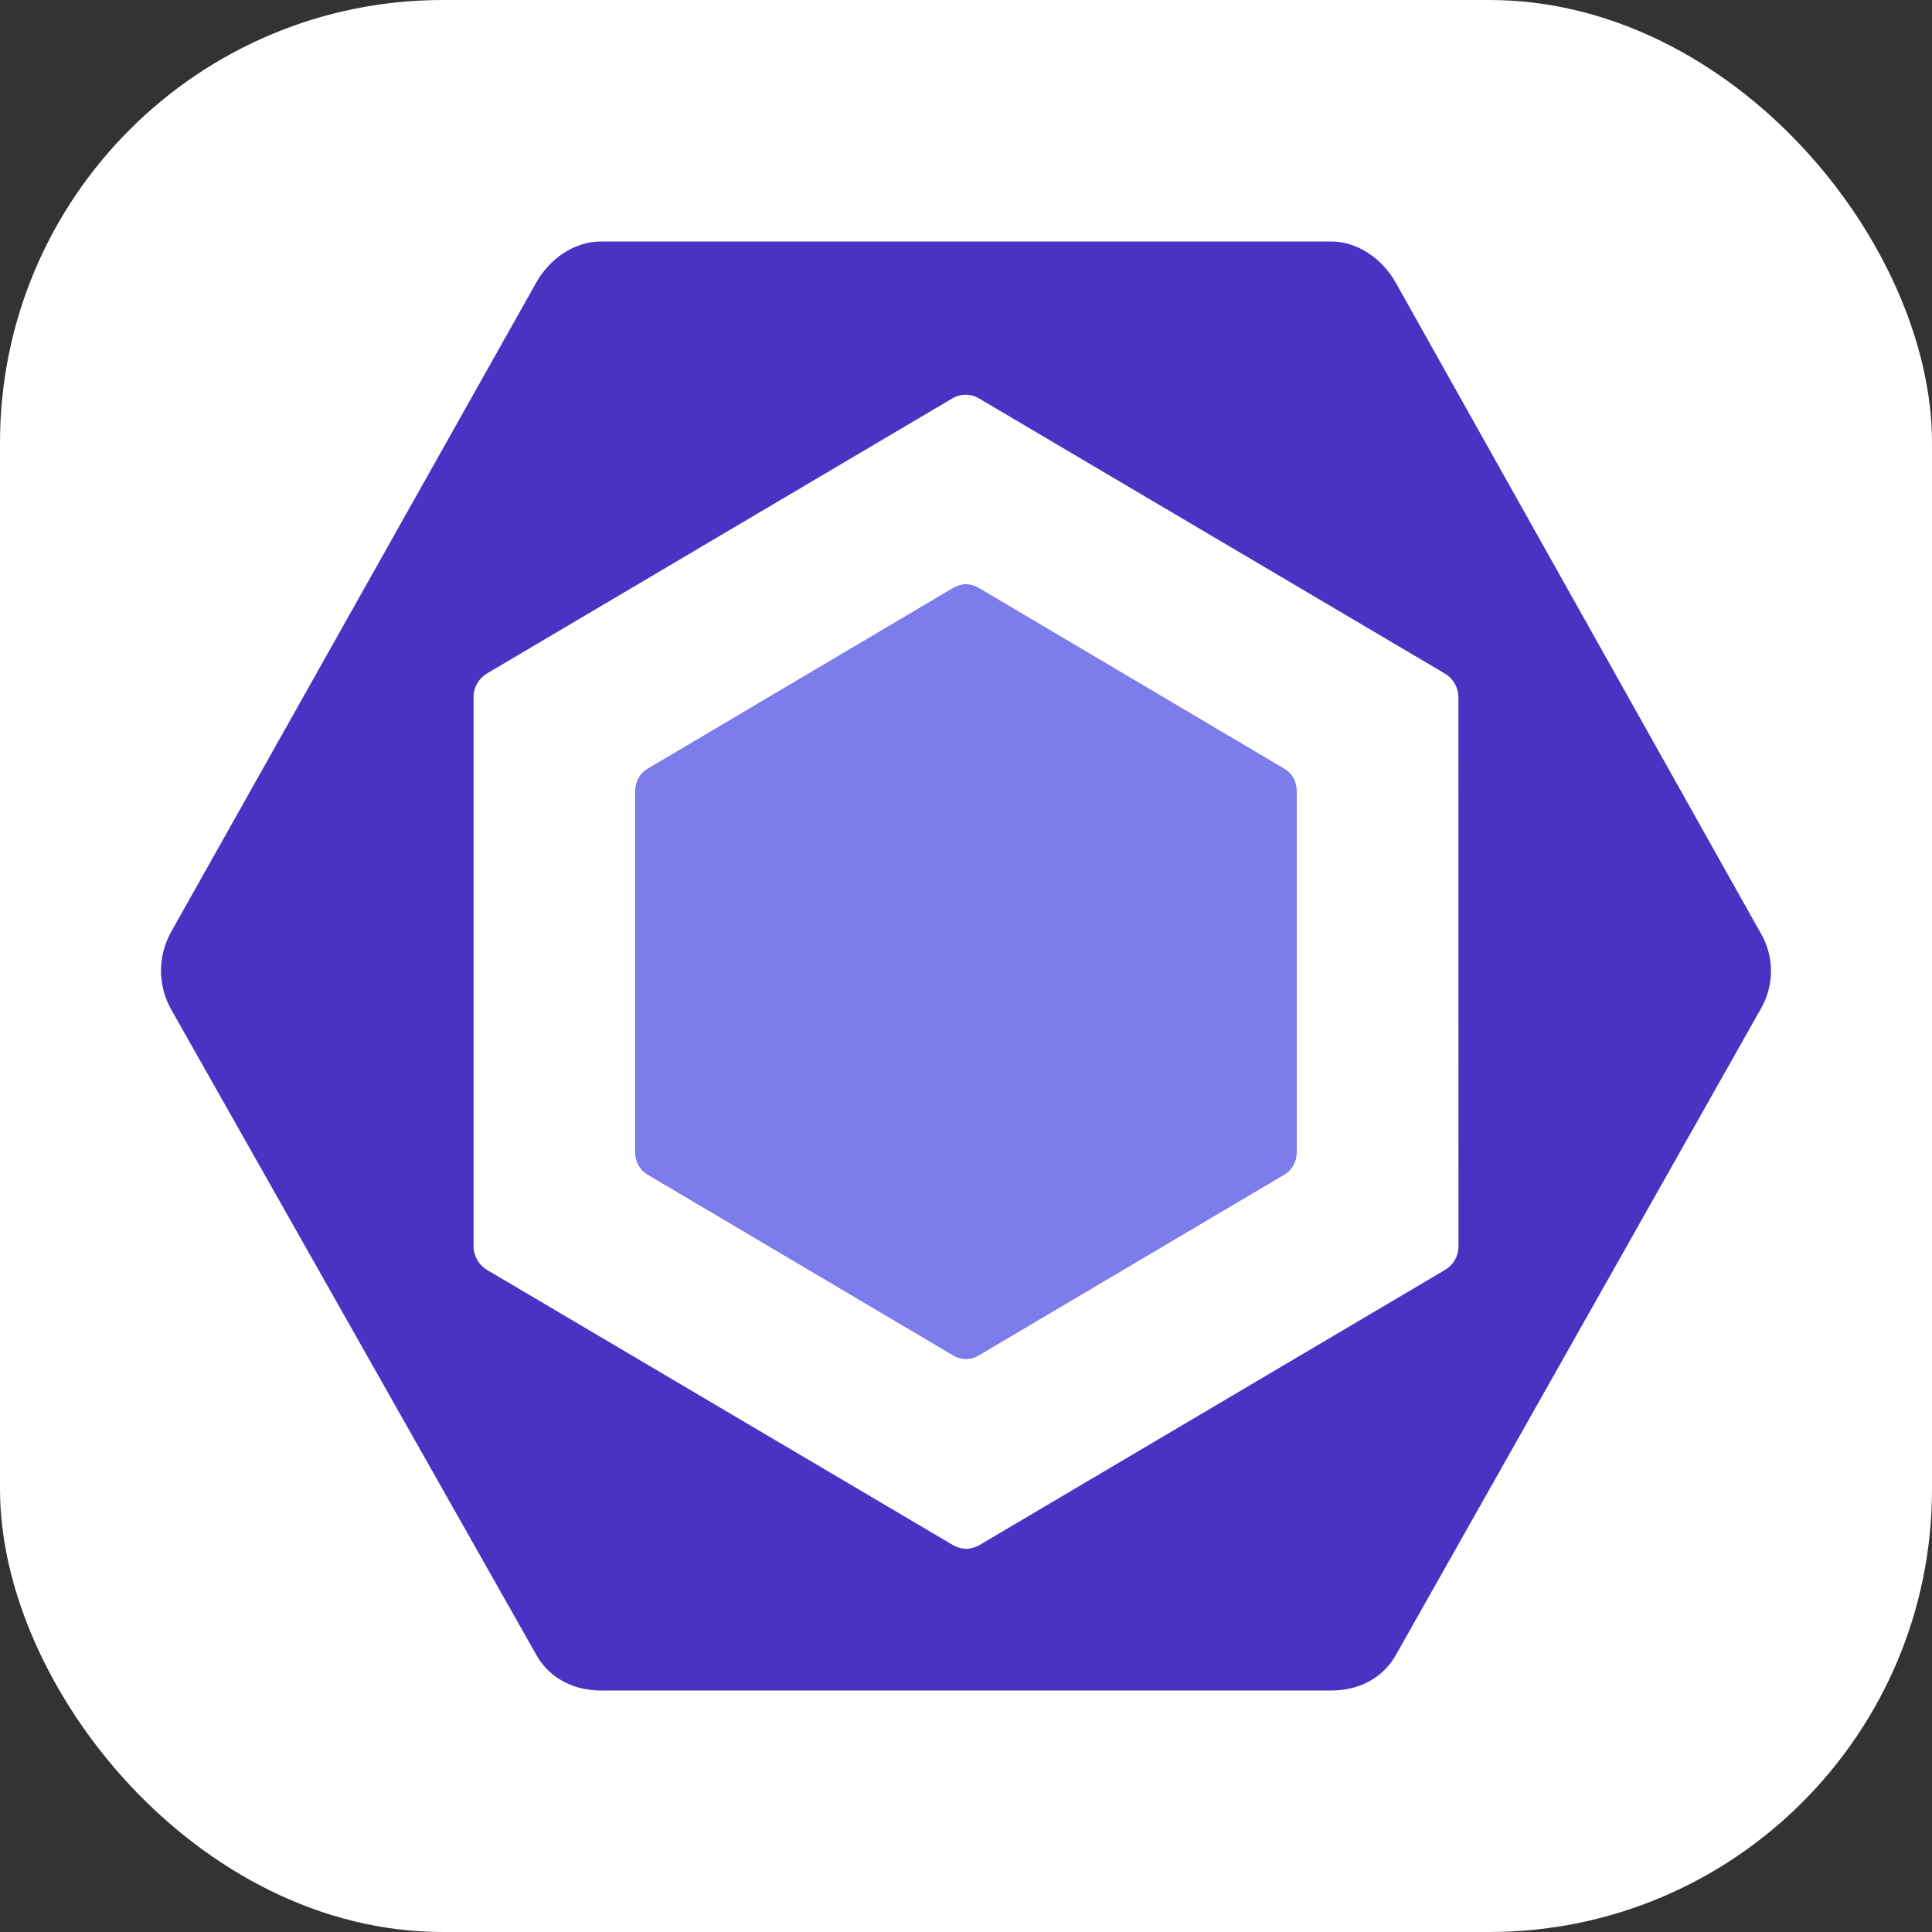 <svg width="24" height="24" viewBox="0 0 24 24" fill="none" xmlns="http://www.w3.org/2000/svg">
<rect x="0" y="0" width="24" height="24" fill="#333333" stroke="none"/>
<g clip-path="url(#clip0_7_3928)">
<rect width="24" height="24" rx="2" fill="white"/>
<path d="M8.047 9.551L11.846 7.304C11.893 7.277 11.945 7.262 11.999 7.262C12.053 7.262 12.106 7.277 12.152 7.304L15.952 9.551C15.998 9.579 16.037 9.619 16.064 9.667C16.091 9.715 16.105 9.769 16.105 9.824V14.318C16.105 14.373 16.091 14.427 16.064 14.475C16.037 14.523 15.998 14.563 15.952 14.591L12.152 16.838C12.106 16.865 12.053 16.88 11.999 16.88C11.945 16.88 11.893 16.865 11.846 16.838L8.047 14.591C8 14.563 7.961 14.523 7.934 14.475C7.907 14.427 7.893 14.373 7.893 14.317V9.824C7.893 9.769 7.907 9.715 7.934 9.667C7.961 9.619 8 9.579 8.047 9.551ZM21.876 11.599L17.337 3.509C17.172 3.216 16.867 3 16.537 3H7.462C7.132 3 6.827 3.216 6.662 3.509L2.123 11.581C2.043 11.726 2 11.89 2 12.058C2 12.225 2.043 12.389 2.123 12.534L6.663 20.559C6.827 20.851 7.132 21 7.462 21H16.539C16.868 21 17.172 20.855 17.338 20.563L21.877 12.526C21.957 12.386 22 12.225 22 12.062C22 11.899 21.957 11.739 21.877 11.599M18.118 15.489C18.117 15.548 18.1 15.605 18.07 15.656C18.041 15.707 17.998 15.748 17.948 15.777L12.166 19.194C12.116 19.223 12.06 19.239 12.002 19.239C11.945 19.239 11.889 19.223 11.839 19.194L6.053 15.777C6.003 15.748 5.961 15.707 5.931 15.656C5.901 15.605 5.884 15.548 5.883 15.489V8.653C5.883 8.534 5.952 8.423 6.053 8.364L11.832 4.948C11.932 4.888 12.059 4.888 12.159 4.948L17.945 8.365C17.995 8.394 18.038 8.436 18.068 8.486C18.098 8.537 18.115 8.595 18.117 8.654L18.118 15.489Z" fill="#4B32C3"/>
<path d="M11.847 7.3C11.941 7.245 12.059 7.245 12.153 7.3L15.958 9.553C16.049 9.607 16.105 9.705 16.105 9.811V14.329C16.105 14.435 16.049 14.533 15.958 14.587L12.153 16.84C12.059 16.895 11.941 16.895 11.847 16.84L8.042 14.587C7.951 14.533 7.895 14.435 7.895 14.329V9.811C7.895 9.705 7.951 9.607 8.042 9.553L11.847 7.3Z" fill="#7C7CEB"/>
</g>
<defs>
<clipPath id="clip0_7_3928">
<rect width="24" height="24" rx="5.5" fill="white"/>
</clipPath>
</defs>
</svg>
